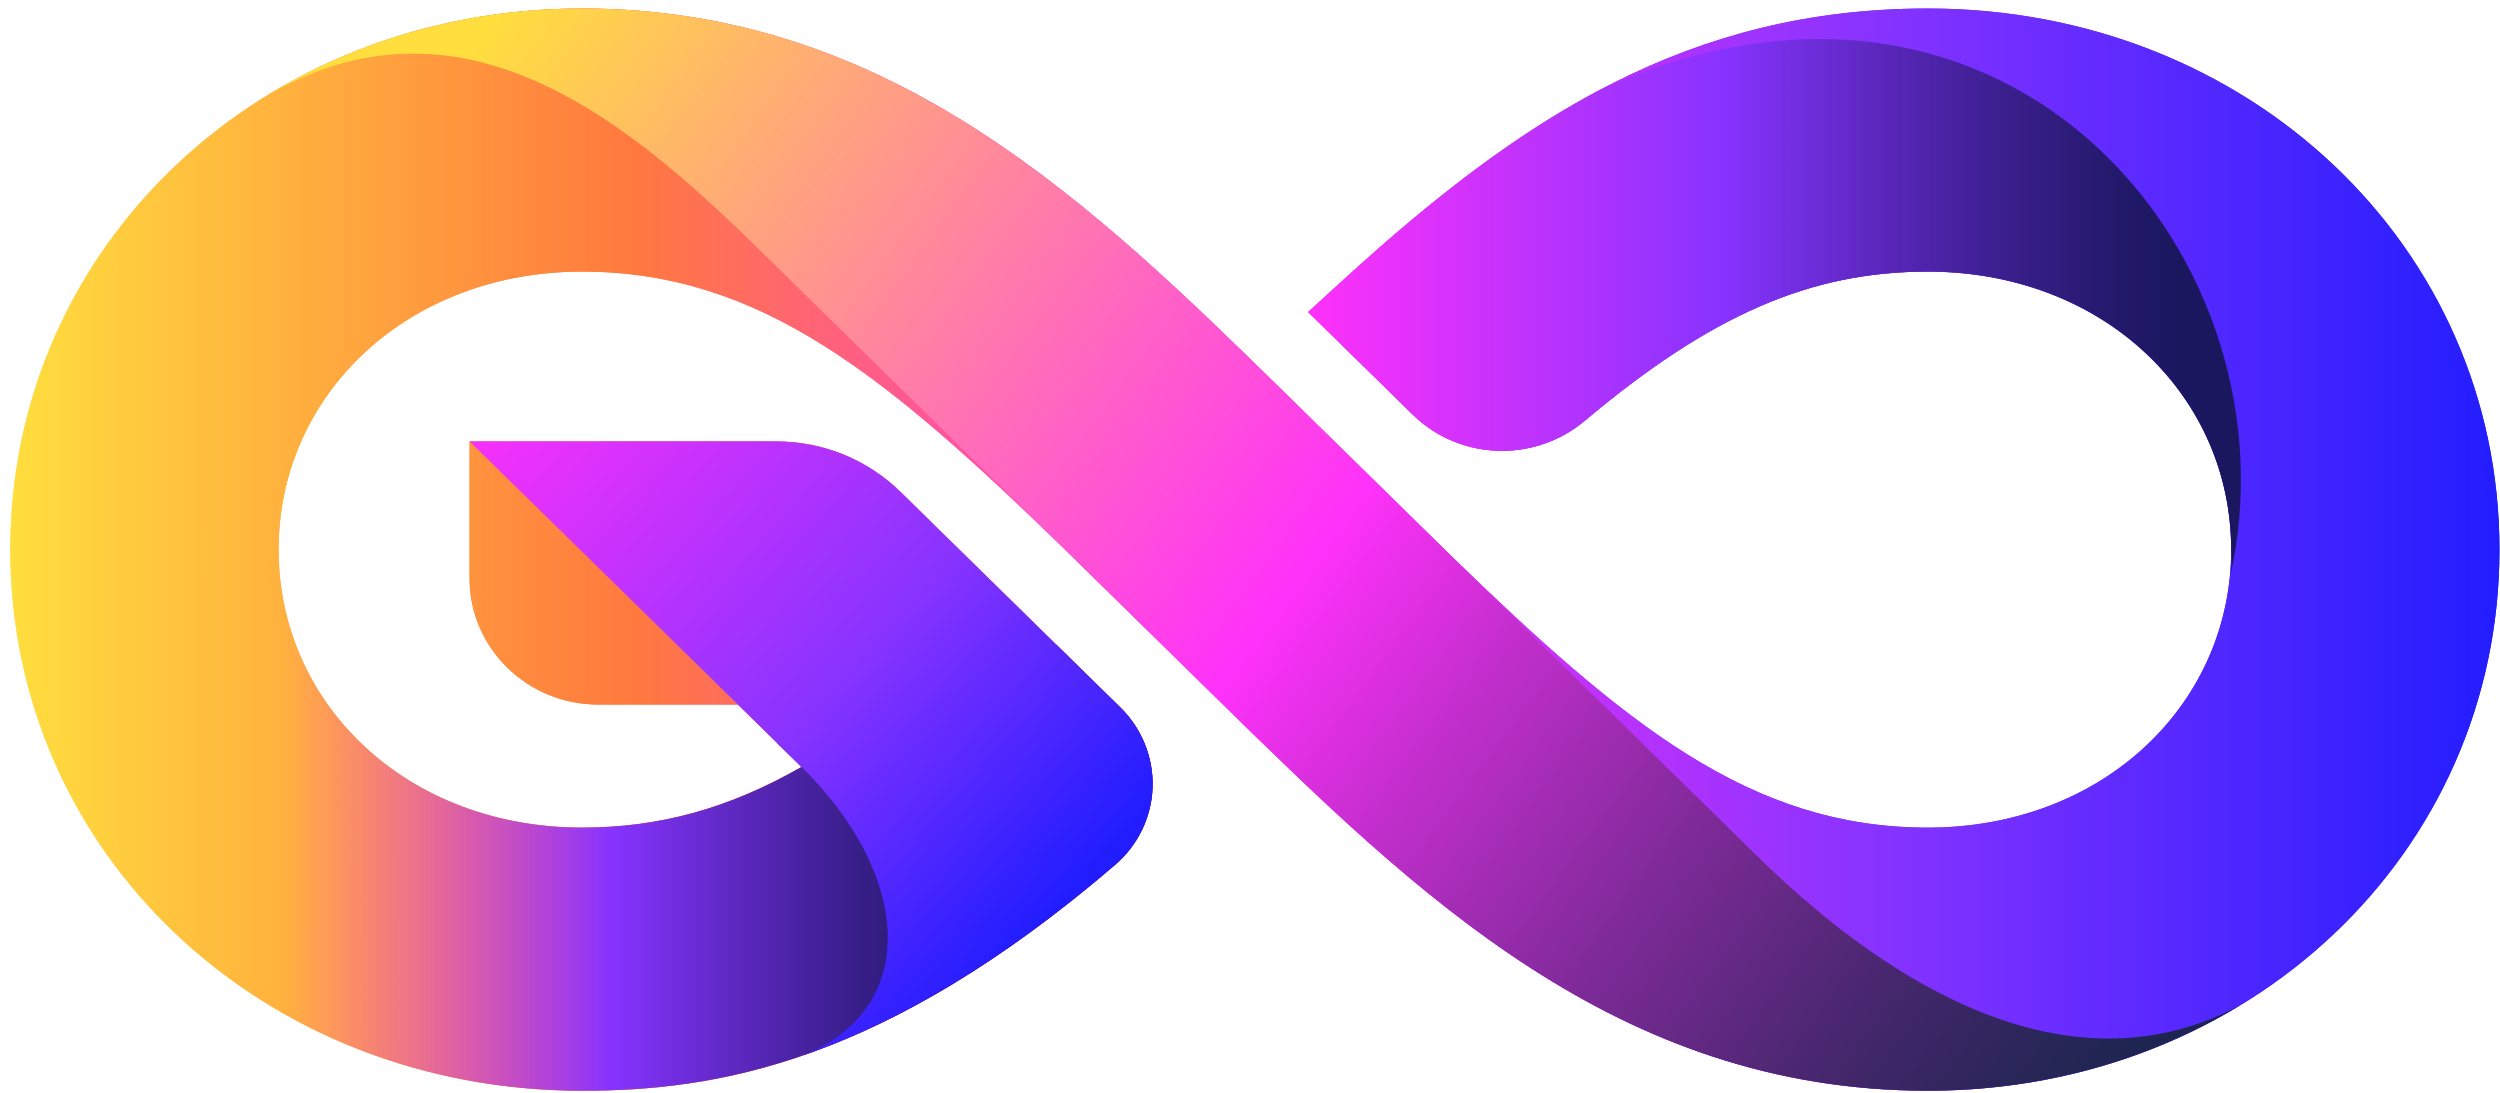 <svg width="231" height="101" viewBox="0 0 231 101" fill="none" xmlns="http://www.w3.org/2000/svg">
<path d="M178.133 100.783C149.412 100.783 130.795 82.532 112.791 64.883L98.422 50.791L98.424 50.79C81.944 34.779 70.301 25.095 53.77 25.095C45.907 25.095 38.711 27.816 33.505 32.758C28.499 37.51 25.742 43.912 25.742 50.784C25.742 57.656 28.499 64.058 33.505 68.81C38.711 73.751 45.907 76.472 53.77 76.472C60.904 76.472 67.327 74.719 74.061 70.865L68.18 65.098H55.251C48.71 65.098 43.389 59.879 43.389 53.465V40.787H71.684C76.046 40.787 80.147 42.453 83.231 45.478L103.529 65.382C105.508 67.324 106.59 70.011 106.497 72.756C106.404 75.494 105.147 78.097 103.049 79.898C81.604 98.302 66.104 100.784 53.77 100.784C24.152 100.784 0.951 78.822 0.951 50.785C0.951 22.748 24.152 0.785 53.77 0.785C82.49 0.785 101.107 19.036 119.112 36.685L133.81 51.099C150.116 66.919 161.713 76.473 178.132 76.473C185.995 76.473 193.192 73.752 198.398 68.811C203.403 64.059 206.16 57.657 206.16 50.785C206.16 43.912 203.403 37.51 198.397 32.758C193.192 27.817 185.995 25.096 178.132 25.096C167.272 25.096 158.082 29.093 146.411 38.894C144.288 40.675 141.582 41.657 138.792 41.657C135.67 41.657 132.736 40.466 130.531 38.303L120.874 28.833L124.267 25.737C140.687 10.76 156.13 0.785 178.132 0.785C207.75 0.785 230.951 22.748 230.951 50.785C230.952 78.821 207.751 100.783 178.133 100.783Z" fill="url(#paint0_linear_1765_226)"/>
<path d="M178.133 100.783C149.412 100.783 130.795 82.532 112.791 64.883L98.422 50.791L98.424 50.79C81.944 34.779 70.301 25.095 53.77 25.095C45.907 25.095 38.711 27.816 33.505 32.758C28.499 37.51 25.742 43.912 25.742 50.784C25.742 57.656 28.499 64.058 33.505 68.81C38.711 73.751 45.907 76.472 53.77 76.472C60.904 76.472 67.327 74.719 74.061 70.865L68.18 65.098H55.251C48.71 65.098 43.389 59.879 43.389 53.465V40.787H71.684C76.046 40.787 80.147 42.453 83.231 45.478L103.529 65.382C105.508 67.324 106.59 70.011 106.497 72.756C106.404 75.494 105.147 78.097 103.049 79.898C81.604 98.302 66.104 100.784 53.77 100.784C24.152 100.784 0.951 78.822 0.951 50.785C0.951 22.748 24.152 0.785 53.77 0.785C82.49 0.785 101.107 19.036 119.112 36.685L133.81 51.099C150.116 66.919 161.713 76.473 178.132 76.473C185.995 76.473 193.192 73.752 198.398 68.811C203.403 64.059 206.16 57.657 206.16 50.785C206.16 43.912 203.403 37.51 198.397 32.758C193.192 27.817 185.995 25.096 178.132 25.096C167.272 25.096 158.082 29.093 146.411 38.894C144.288 40.675 141.582 41.657 138.792 41.657C135.67 41.657 132.736 40.466 130.531 38.303L120.874 28.833L124.267 25.737C140.687 10.76 156.13 0.785 178.132 0.785C207.75 0.785 230.951 22.748 230.951 50.785C230.952 78.821 207.751 100.783 178.133 100.783Z" fill="url(#paint1_linear_1765_226)"/>
<path d="M138.794 41.655C141.584 41.655 144.29 40.675 146.412 38.892C158.083 29.092 167.274 25.095 178.134 25.095C185.997 25.095 193.194 27.816 198.399 32.757C203.393 37.499 206.148 43.882 206.161 50.736C206.236 51.76 206.199 52.683 206.022 53.446C212.749 24.498 185.981 -8.794 147.953 8.244L147.952 8.244C147.45 8.508 146.95 8.78 146.451 9.057C146.435 9.066 146.419 9.075 146.402 9.084C145.918 9.354 145.436 9.629 144.956 9.911C144.924 9.929 144.893 9.948 144.861 9.966C144.393 10.241 143.926 10.522 143.461 10.808C143.418 10.834 143.375 10.861 143.331 10.887C142.878 11.167 142.426 11.452 141.975 11.742C141.919 11.777 141.863 11.813 141.807 11.85C141.368 12.133 140.931 12.421 140.494 12.714C140.426 12.759 140.358 12.805 140.289 12.851C139.865 13.138 139.44 13.429 139.017 13.724C138.937 13.78 138.856 13.836 138.776 13.893C138.365 14.181 137.954 14.473 137.543 14.77C137.451 14.837 137.359 14.905 137.267 14.972C136.869 15.262 136.471 15.555 136.074 15.853C135.968 15.932 135.863 16.012 135.757 16.092C135.373 16.381 134.99 16.672 134.608 16.969C134.485 17.064 134.362 17.16 134.239 17.256C133.873 17.542 133.506 17.829 133.14 18.121C133.001 18.232 132.862 18.344 132.722 18.456C132.372 18.737 132.023 19.019 131.673 19.305C131.512 19.437 131.351 19.572 131.19 19.705C130.861 19.976 130.531 20.249 130.203 20.525C130.014 20.683 129.826 20.844 129.637 21.004C129.336 21.26 129.034 21.515 128.733 21.774C128.503 21.971 128.274 22.172 128.045 22.371C127.78 22.601 127.517 22.829 127.252 23.061C126.969 23.309 126.686 23.563 126.403 23.814C126.19 24.004 125.977 24.19 125.764 24.382C125.265 24.828 124.767 25.279 124.268 25.734L120.874 28.83L130.531 38.3C132.738 40.464 135.671 41.655 138.794 41.655Z" fill="url(#paint2_linear_1765_226)"/>
<path d="M97.61 59.578C92.145 61.481 80.072 65.701 71.759 68.608L74.061 70.865C67.327 74.719 60.904 76.472 53.77 76.472C45.907 76.472 38.711 73.751 33.505 68.81C28.913 64.45 26.22 58.701 25.805 52.475H0.995C1.909 79.697 24.752 100.783 53.77 100.783C66.104 100.783 81.604 98.302 103.049 79.897C105.147 78.096 106.404 75.493 106.497 72.756C106.59 70.01 105.508 67.323 103.529 65.382L97.61 59.578Z" fill="url(#paint3_linear_1765_226)"/>
<path d="M103.529 65.382L83.231 45.477C80.146 42.453 76.046 40.787 71.684 40.787H43.389L68.179 65.098L74.061 70.865C84.175 80.784 85.162 93.197 74.109 97.548C79.508 95.692 85.422 92.811 91.949 88.408L91.954 88.413C95.469 86.042 99.16 83.235 103.048 79.897C105.146 78.096 106.403 75.493 106.496 72.755C106.59 70.011 105.508 67.323 103.529 65.382Z" fill="url(#paint4_linear_1765_226)"/>
<path d="M206.927 92.918C191.788 100.961 175.431 91.912 162.443 79.176C149.417 66.403 133.811 51.099 133.811 51.099L119.113 36.685C101.109 19.035 82.492 0.784 53.771 0.784C43.067 0.784 33.21 3.664 24.975 8.652C45.089 -2.789 61.85 14.923 73.55 26.397C85.302 37.921 98.425 50.79 98.425 50.79C98.425 50.79 98.432 50.8 98.433 50.801L112.793 64.883C130.797 82.533 149.414 100.784 178.135 100.784C188.836 100.784 198.692 97.904 206.927 92.918Z" fill="url(#paint5_linear_1765_226)"/>
<defs>
<linearGradient id="paint0_linear_1765_226" x1="0.952" y1="50.784" x2="230.952" y2="50.784" gradientUnits="userSpaceOnUse">
<stop stop-color="#FFDE3E"/>
<stop offset="0.25" stop-color="#FF793E"/>
<stop offset="0.5" stop-color="#FF31FA"/>
<stop offset="0.751" stop-color="#8733FF"/>
<stop offset="1" stop-color="#221DFF"/>
</linearGradient>
<linearGradient id="paint1_linear_1765_226" x1="0.952" y1="50.784" x2="230.952" y2="50.784" gradientUnits="userSpaceOnUse">
<stop stop-color="#FFDE3E"/>
<stop offset="0.25" stop-color="#FF793E"/>
<stop offset="0.5" stop-color="#FF31FA"/>
<stop offset="0.751" stop-color="#8733FF"/>
<stop offset="1" stop-color="#221DFF"/>
</linearGradient>
<linearGradient id="paint2_linear_1765_226" x1="99.537" y1="28.527" x2="201.367" y2="28.527" gradientUnits="userSpaceOnUse">
<stop offset="0.21" stop-color="#FF31FA"/>
<stop offset="0.586" stop-color="#8733FF"/>
<stop offset="0.732" stop-color="#5927BB"/>
<stop offset="0.855" stop-color="#371E88"/>
<stop offset="0.947" stop-color="#22196A"/>
<stop offset="0.999" stop-color="#1A175E"/>
</linearGradient>
<linearGradient id="paint3_linear_1765_226" x1="11.366" y1="76.629" x2="116.874" y2="76.629" gradientUnits="userSpaceOnUse">
<stop offset="0.14" stop-color="#FF31FA" stop-opacity="0"/>
<stop offset="0.427" stop-color="#8733FF"/>
<stop offset="0.546" stop-color="#5927BB"/>
<stop offset="0.645" stop-color="#371E88"/>
<stop offset="0.719" stop-color="#22196A"/>
<stop offset="0.761" stop-color="#1A175E"/>
</linearGradient>
<linearGradient id="paint4_linear_1765_226" x1="95.616" y1="85.971" x2="29.549" y2="27.252" gradientUnits="userSpaceOnUse">
<stop stop-color="#221DFF"/>
<stop offset="0.321" stop-color="#8733FF"/>
<stop offset="0.815" stop-color="#FF31FA"/>
<stop offset="0.968" stop-color="#FF793E"/>
<stop offset="1" stop-color="#FFDE3E"/>
</linearGradient>
<linearGradient id="paint5_linear_1765_226" x1="193.016" y1="105.244" x2="48.03" y2="-1.297" gradientUnits="userSpaceOnUse">
<stop offset="0.003" stop-color="#1D254F"/>
<stop offset="0.05" stop-color="#292658"/>
<stop offset="0.135" stop-color="#48276F"/>
<stop offset="0.248" stop-color="#7A2A95"/>
<stop offset="0.382" stop-color="#BE2EC9"/>
<stop offset="0.497" stop-color="#FF31FA"/>
<stop offset="1" stop-color="#FFDE3E"/>
</linearGradient>
</defs>
</svg>
